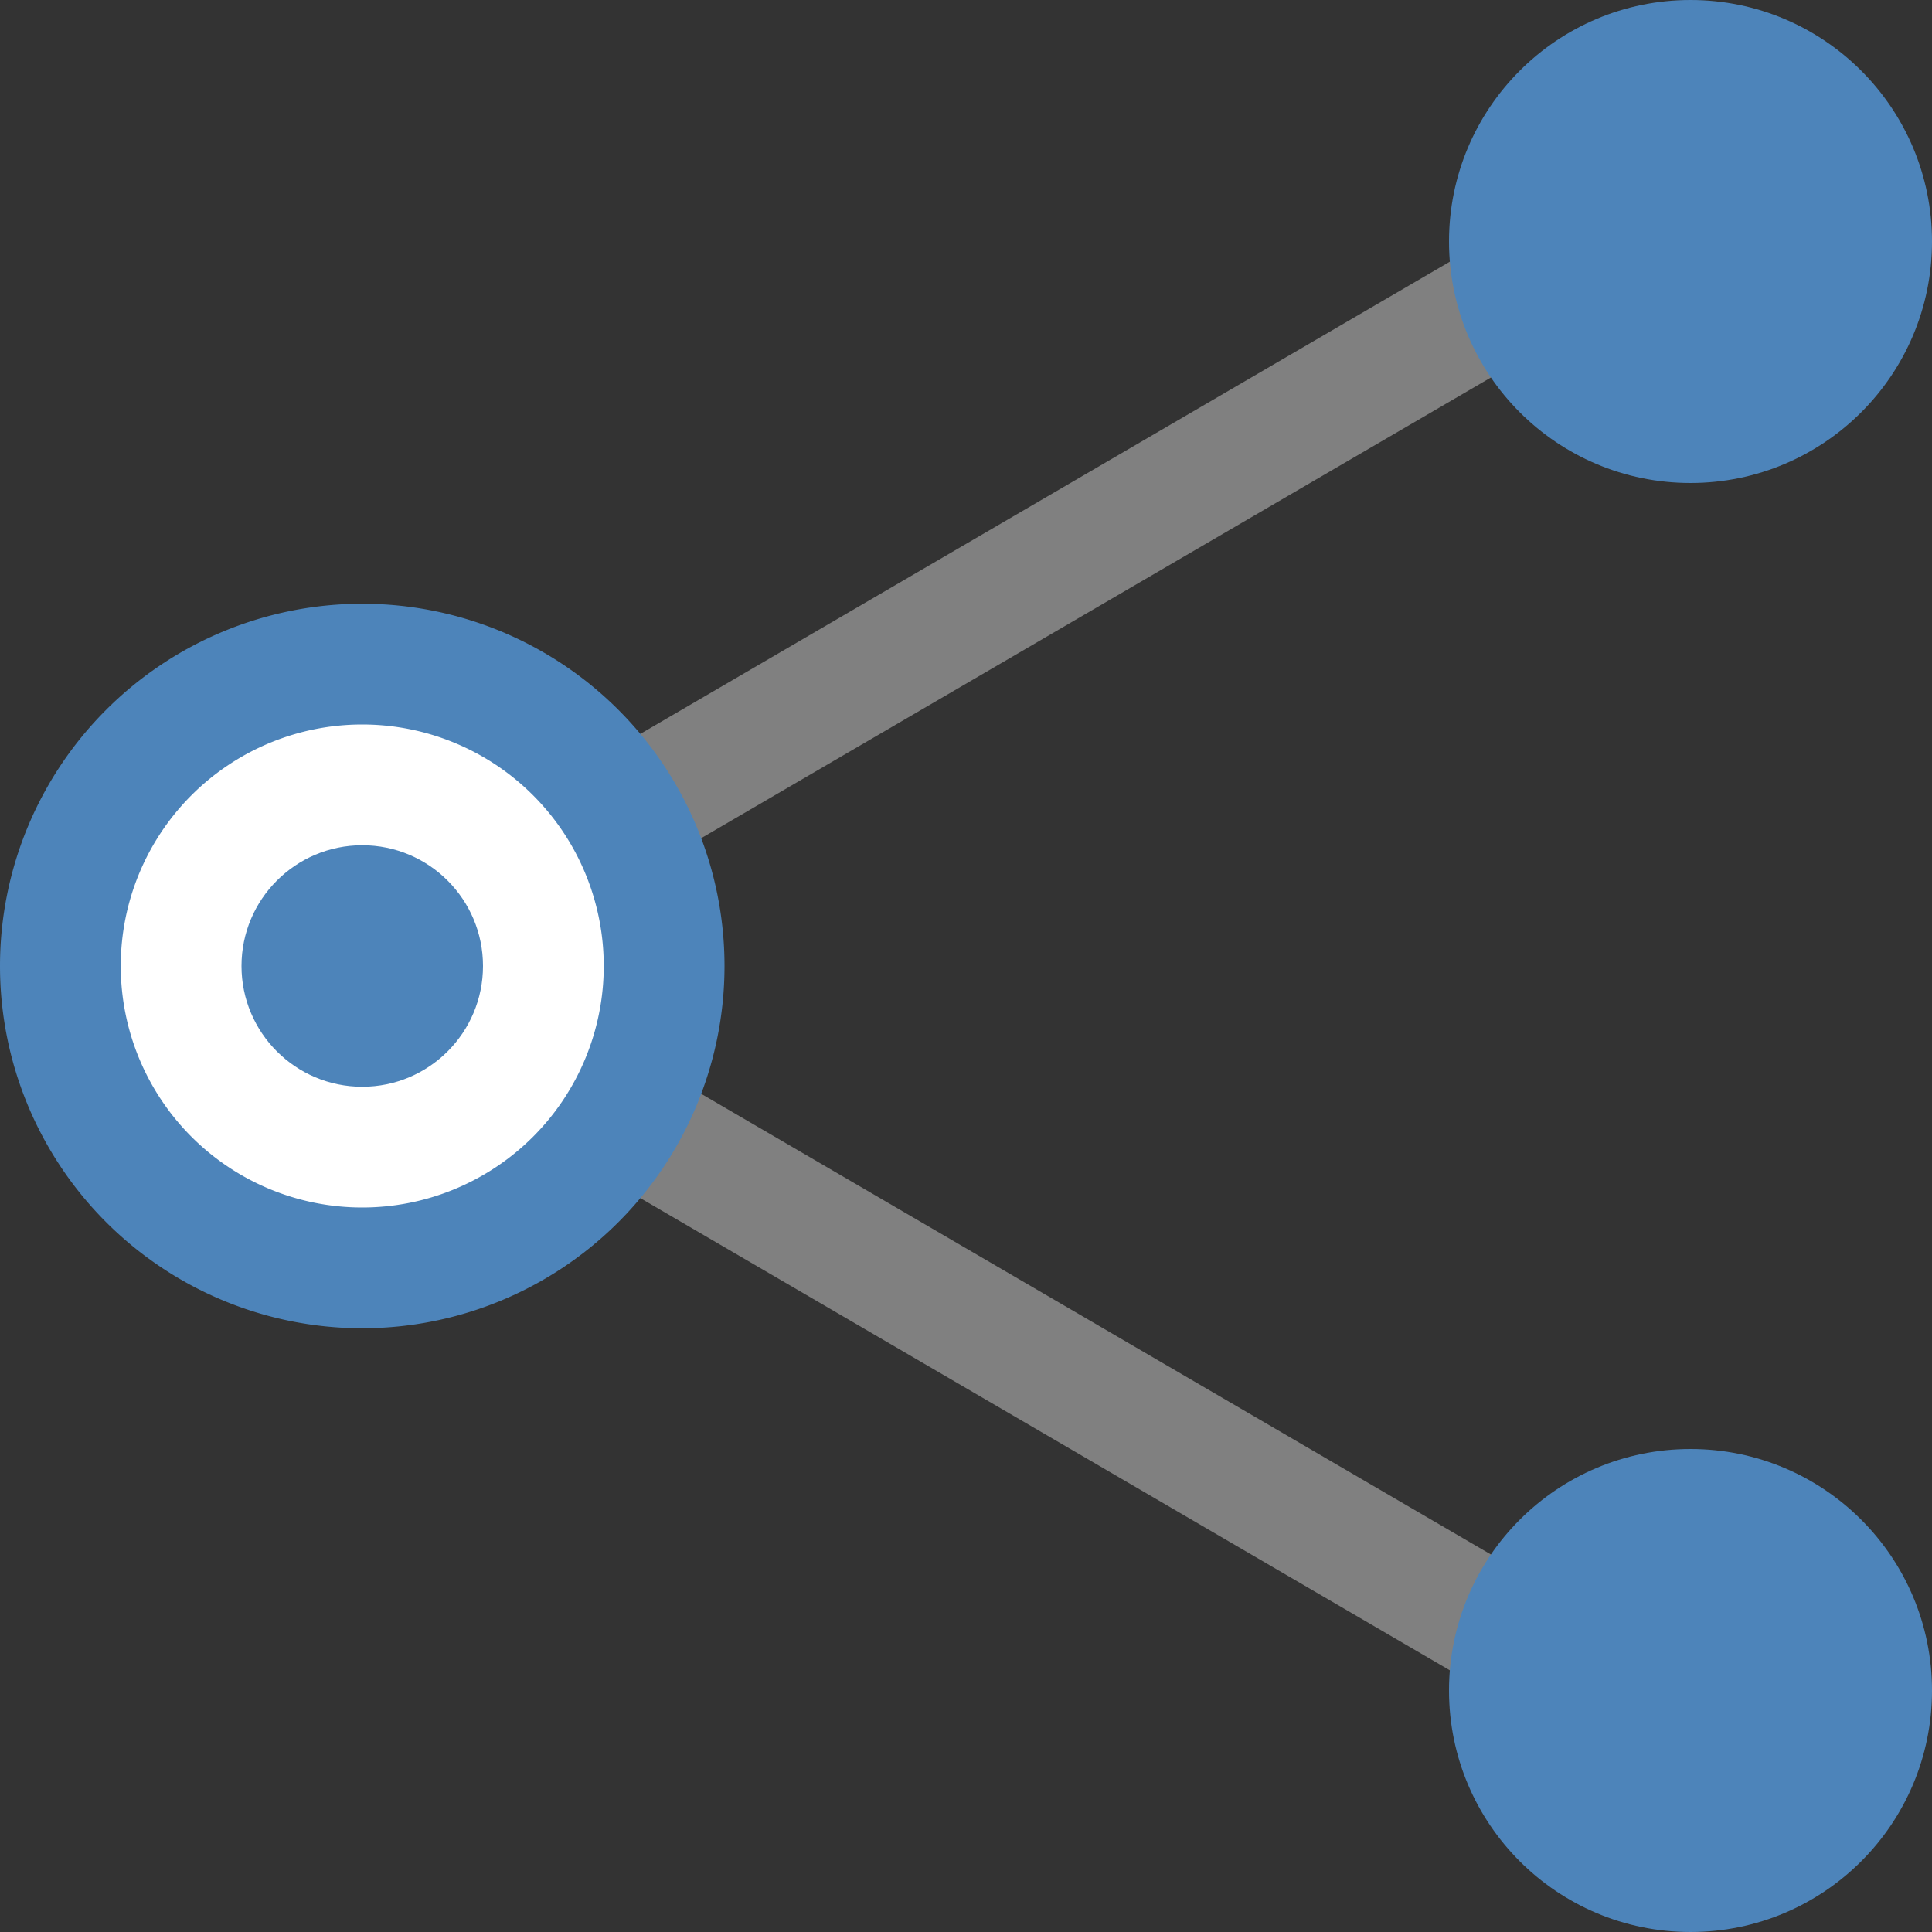 <svg id="图层_1" data-name="图层 1" xmlns="http://www.w3.org/2000/svg" viewBox="0 0 16 16"><rect x="0" y="0" width="16" height="16" fill="#333333" stroke="none"/><title>画板 25</title><polyline points="15 1 3 8 15 15" style="fill:none;stroke:gray;stroke-linejoin:round"/><circle cx="14" cy="2" r="2" style="fill:#4d84ba"/><circle cx="14" cy="14" r="2" style="fill:#4d84ba"/><circle cx="3" cy="8" r="2.5" style="fill:#fff"/><path d="M3,6A2,2,0,1,1,1,8,2,2,0,0,1,3,6M3,5A3,3,0,1,0,6,8,3,3,0,0,0,3,5Z" style="fill:#4d84ba"/><circle cx="3" cy="8" r="1" style="fill:#4d84ba"/></svg>